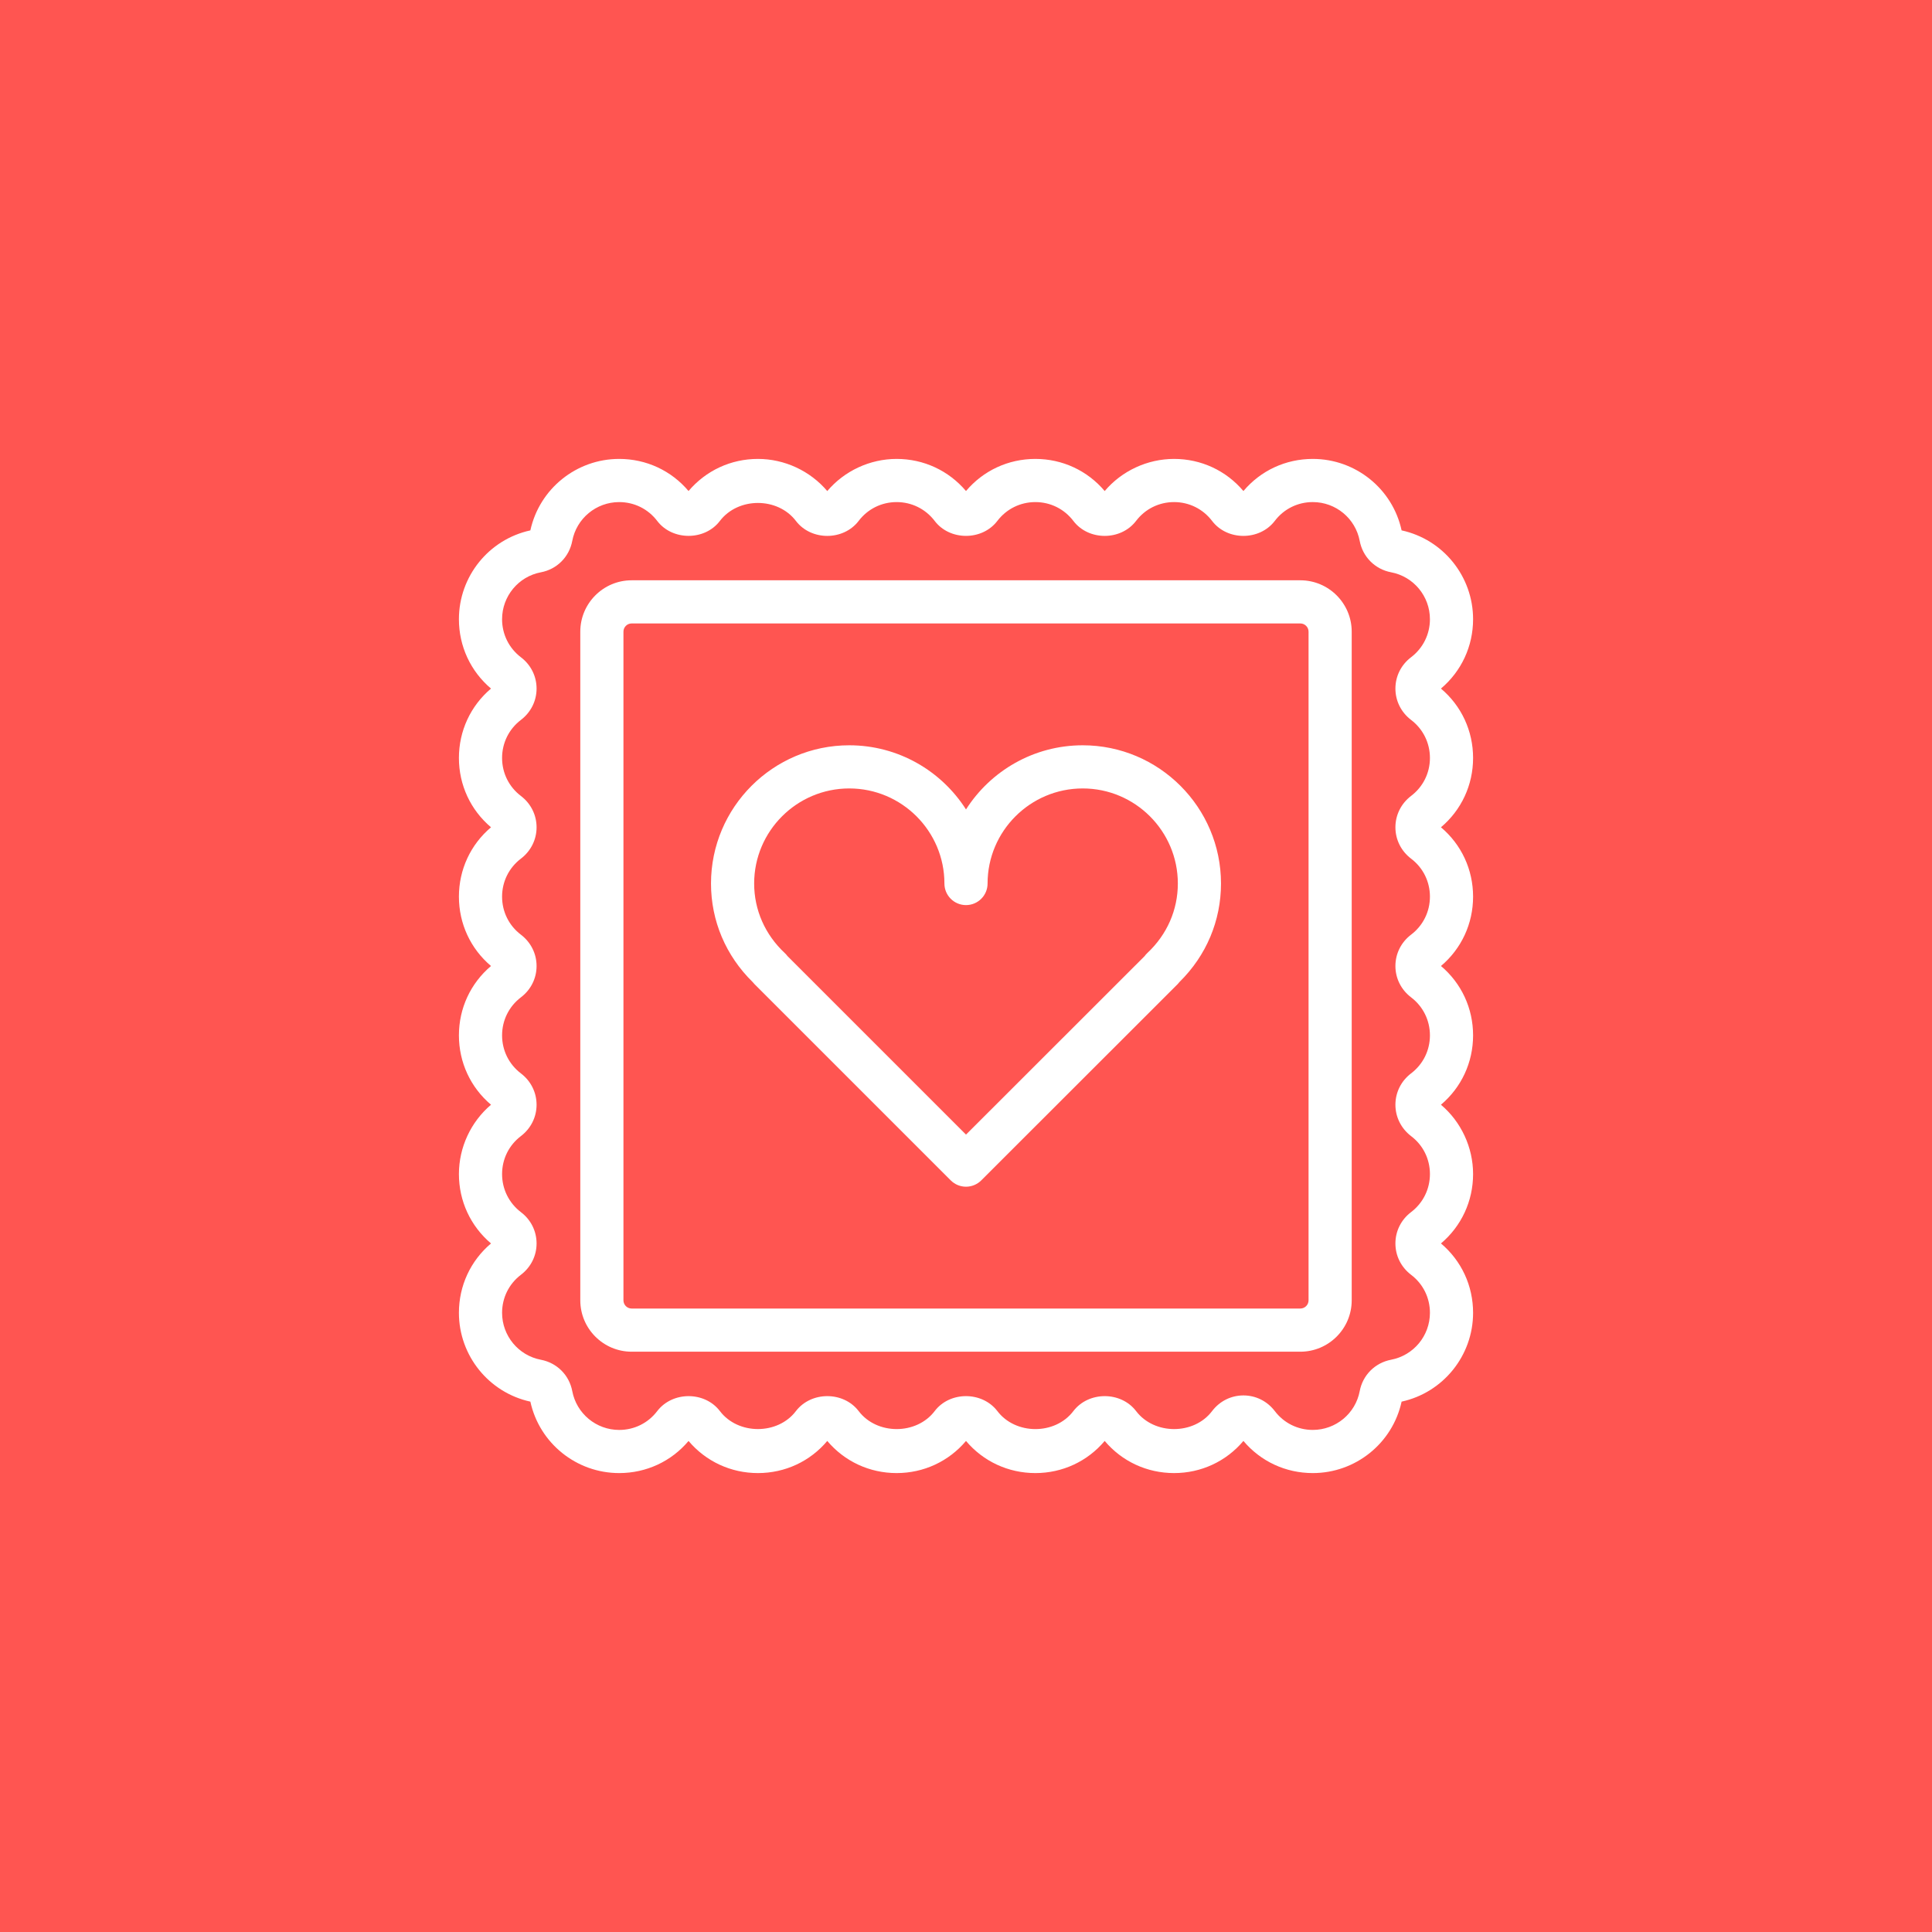 <?xml version="1.0" encoding="utf-8"?>
<!-- Generator: Adobe Illustrator 17.1.0, SVG Export Plug-In . SVG Version: 6.00 Build 0)  -->
<!DOCTYPE svg PUBLIC "-//W3C//DTD SVG 1.1//EN" "http://www.w3.org/Graphics/SVG/1.1/DTD/svg11.dtd">
<svg version="1.1" id="love-stamp" xmlns="http://www.w3.org/2000/svg" xmlns:xlink="http://www.w3.org/1999/xlink" x="0px" y="0px"
	 viewBox="0 0 1024 1023.994" enable-background="new 0 0 1024 1023.994" xml:space="preserve">
<rect y="0" fill="#FF5551" width="1024" height="1023.994"/>
<g id="love-stamp-love-stamp">
	<g>
		<g>
			<path fill="#FFFFFF" d="M689.193,716.428H334.785c-15.011,0-27.218-12.219-27.218-27.23V334.796
				c0-15.017,12.207-27.23,27.218-27.23h354.409c15.021,0,27.24,12.213,27.24,27.23v354.402
				C716.434,704.209,704.215,716.428,689.193,716.428L689.193,716.428z M334.785,330.44
				c-2.396,0-4.345,1.955-4.345,4.356v354.402c0,2.401,1.949,4.356,4.345,4.356h354.409
				c2.412,0,4.367-1.955,4.367-4.356V334.796c0-2.401-1.955-4.356-4.367-4.356H334.785L334.785,330.44z"/>
		</g>
		<g>
			<path fill="#FFFFFF" d="M695.805,780.76c-14.363,0-27.62-6.176-36.768-17.032
				c-9.136,10.845-22.404,17.032-36.745,17.032c-14.363,0-27.632-6.176-36.779-17.032
				c-9.136,10.845-22.404,17.032-36.745,17.032c-14.352,0-27.615-6.176-36.768-17.021
				c-9.17,10.846-22.433,17.021-36.768,17.021c-14.357,0-27.615-6.176-36.762-17.032
				c-9.114,10.845-22.388,17.032-36.762,17.032c-14.329,0-27.587-6.176-36.762-17.021
				c-9.125,10.834-22.399,17.021-36.773,17.021c-22.678,0-42.257-15.837-47.071-37.861
				c-22.014-4.803-37.867-24.394-37.867-47.088c0-14.33,6.165-27.587,17.01-36.757
				c-10.856-9.214-17.01-22.472-17.01-36.778c0-14.129,6.315-27.677,17.016-36.746
				c-10.845-9.17-17.016-22.427-17.016-36.768c0-14.329,6.165-27.587,17.01-36.762
				c-10.839-9.153-17.01-22.416-17.01-36.763c0-14.335,6.17-27.592,17.016-36.762
				c-10.84-9.147-17.016-22.41-17.016-36.745c0-14.335,6.17-27.599,17.01-36.773
				c-10.851-9.197-17.01-22.449-17.01-36.768c0-22.701,15.843-42.28,37.867-47.077
				c4.809-22.031,24.388-37.879,47.071-37.879c14.341,0,27.604,6.17,36.767,17.021
				c9.203-10.856,22.455-17.021,36.768-17.021c14.123,0,27.682,6.327,36.762,17.038
				c9.052-10.699,22.623-17.038,36.762-17.038c14.318,0,27.576,6.17,36.768,17.021
				c9.152-10.845,22.416-17.021,36.768-17.021c14.318,0,27.576,6.17,36.745,17.027
				c9.058-10.694,22.628-17.027,36.779-17.027c14.318,0,27.564,6.17,36.745,17.027
				c9.137-10.839,22.404-17.027,36.768-17.027c22.706,0,42.285,15.843,47.076,37.874
				c22.026,4.791,37.885,24.381,37.885,47.082c0,14.329-6.176,27.592-17.032,36.768
				c10.845,9.142,17.032,22.416,17.032,36.773c0,14.335-6.176,27.587-17.032,36.745
				c10.845,9.142,17.032,22.41,17.032,36.762c0,14.347-6.176,27.604-17.021,36.763
				c10.834,9.146,17.021,22.41,17.021,36.762c0,14.341-6.176,27.598-17.032,36.768
				c10.688,9.024,17.032,22.595,17.032,36.746c0,14.329-6.176,27.586-17.021,36.778
				c10.846,9.148,17.021,22.404,17.021,36.757c0,22.694-15.848,42.273-37.885,47.088
				C738.09,764.912,718.511,780.76,695.805,780.76L695.805,780.76z M659.049,739.604
				c6.522,0,12.565,3.004,16.585,8.253c4.825,6.389,12.175,10.03,20.171,10.03c12.174,0,22.628-8.656,24.873-20.584
				c1.598-8.467,8.108-14.978,16.586-16.608c11.962-2.256,20.629-12.722,20.629-24.884
				c0-7.987-3.642-15.335-9.996-20.148c-5.295-4.043-8.31-10.097-8.299-16.642
				c0.012-6.545,3.038-12.576,8.299-16.575c6.344-4.824,9.996-12.184,9.996-20.17
				c0-7.986-3.642-15.324-9.985-20.115c-5.316-4.077-8.32-10.142-8.309-16.664
				c0.012-6.522,3.027-12.564,8.276-16.564c6.377-4.836,10.019-12.184,10.019-20.171
				c0-7.985-3.642-15.335-9.996-20.16c-5.283-4.031-8.299-10.074-8.299-16.596c0-6.523,3.004-12.571,8.265-16.591
				c6.389-4.842,10.03-12.185,10.03-20.177c0-7.985-3.642-15.329-9.996-20.142
				c-5.295-4.049-8.299-10.097-8.299-16.619c0-6.522,3.016-12.57,8.265-16.591
				c6.389-4.841,10.03-12.174,10.03-20.154c0-7.991-3.642-15.341-9.996-20.166
				c-5.306-4.06-8.31-10.119-8.299-16.653c0.012-6.522,3.027-12.554,8.287-16.552
				c6.355-4.836,10.008-12.186,10.008-20.171c0-12.169-8.656-22.628-20.596-24.873
				c-8.488-1.608-15.011-8.12-16.619-16.602c-2.245-11.951-12.699-20.606-24.873-20.606
				c-7.996,0-15.334,3.641-20.148,9.985c-8.119,10.616-25.208,10.543-33.216,0.017
				c-4.836-6.356-12.174-10.002-20.148-10.002c-7.997,0-15.346,3.641-20.16,9.985
				c-8.119,10.616-25.208,10.543-33.216,0.017c-4.836-6.356-12.174-10.002-20.148-10.002
				c-7.997,0-15.346,3.641-20.171,9.996c-8.086,10.583-25.208,10.532-33.199-0.006
				c-4.836-6.344-12.191-9.99-20.165-9.99c-7.986,0-15.324,3.641-20.138,9.985
				c-8.108,10.599-25.174,10.555-33.216,0.044c-9.684-12.76-30.642-12.749-40.347-0.022
				c-7.969,10.504-25.125,10.549-33.177,0.011c-4.841-6.377-12.19-10.018-20.182-10.018
				c-12.157,0-22.617,8.661-24.873,20.601c-1.608,8.494-8.125,15.006-16.613,16.608
				c-11.923,2.239-20.579,12.704-20.579,24.873c0,7.98,3.642,15.335,9.996,20.176
				c5.25,3.987,8.276,10.018,8.288,16.546c0.011,6.54-3.004,12.599-8.276,16.63
				c-6.366,4.847-10.008,12.197-10.008,20.188c0,7.974,3.636,15.312,9.979,20.132
				c5.283,4.037,8.304,10.085,8.304,16.613s-3.021,12.576-8.282,16.597c-6.36,4.836-10.002,12.18-10.002,20.165
				c0,7.992,3.636,15.335,9.979,20.154c5.289,4.038,8.304,10.085,8.304,16.614c0,6.528-3.027,12.576-8.293,16.585
				c-6.349,4.836-9.991,12.186-9.991,20.171c0,7.987,3.642,15.335,9.985,20.16
				c5.266,4.01,8.287,10.052,8.298,16.574c0.011,6.533-3.004,12.587-8.271,16.619
				c-6.377,4.836-10.013,12.174-10.013,20.16c0,7.985,3.647,15.346,9.996,20.192
				c5.244,3.965,8.276,10.008,8.288,16.553c0.011,6.545-3.016,12.609-8.298,16.63
				c-6.344,4.825-9.985,12.174-9.985,20.16c0,12.162,8.656,22.628,20.584,24.884
				c8.505,1.619,15.011,8.142,16.608,16.597c2.256,11.94,12.716,20.596,24.873,20.596
				c8.002,0,15.346-3.642,20.16-9.985c8.126-10.599,25.219-10.532,33.211-0.022
				c9.666,12.744,30.697,12.699,40.297,0.022c8.098-10.588,25.197-10.543,33.228-0.045
				c9.661,12.767,30.658,12.767,40.336,0.022c8.014-10.543,25.107-10.532,33.171-0.033
				c9.684,12.788,30.692,12.777,40.331,0.045c8.097-10.577,25.175-10.521,33.204-0.034
				c9.628,12.744,30.682,12.777,40.32,0.034C646.473,742.607,652.515,739.604,659.049,739.604L659.049,739.604z"/>
		</g>
	</g>
	<g>
		<path fill="#FFFFFF" d="M512,628.977c-2.926,0-5.853-1.117-8.086-3.352L399.921,521.633
			c-0.352-0.346-0.676-0.715-0.972-1.1c-14.268-14.001-22.102-32.474-22.102-52.248
			c0-40.398,32.875-73.268,73.278-73.268c25.979,0,48.852,13.581,61.875,34.004
			c13.023-20.423,35.885-34.004,61.864-34.004c40.408,0,73.289,32.87,73.289,73.268
			c0,19.73-7.773,38.164-21.946,52.131c-0.324,0.43-0.682,0.837-1.06,1.223L520.086,625.625
			C517.852,627.859,514.926,628.977,512,628.977L512,628.977z M417.378,506.745L512,601.367l94.633-94.566
			c0.425-0.598,0.916-1.162,1.474-1.676c10.432-9.756,16.173-22.84,16.173-36.84
			c0-27.788-22.617-50.394-50.416-50.394c-27.811,0-50.428,22.605-50.428,50.394c0,6.316-5.12,11.437-11.437,11.437
			c-6.316,0-11.437-5.121-11.437-11.437c0-27.788-22.628-50.394-50.438-50.394
			c-27.794,0-50.405,22.605-50.405,50.394c0,14.006,5.769,27.096,16.245,36.874
			C416.49,505.645,416.959,506.175,417.378,506.745L417.378,506.745z"/>
	</g>
</g>
</svg>
